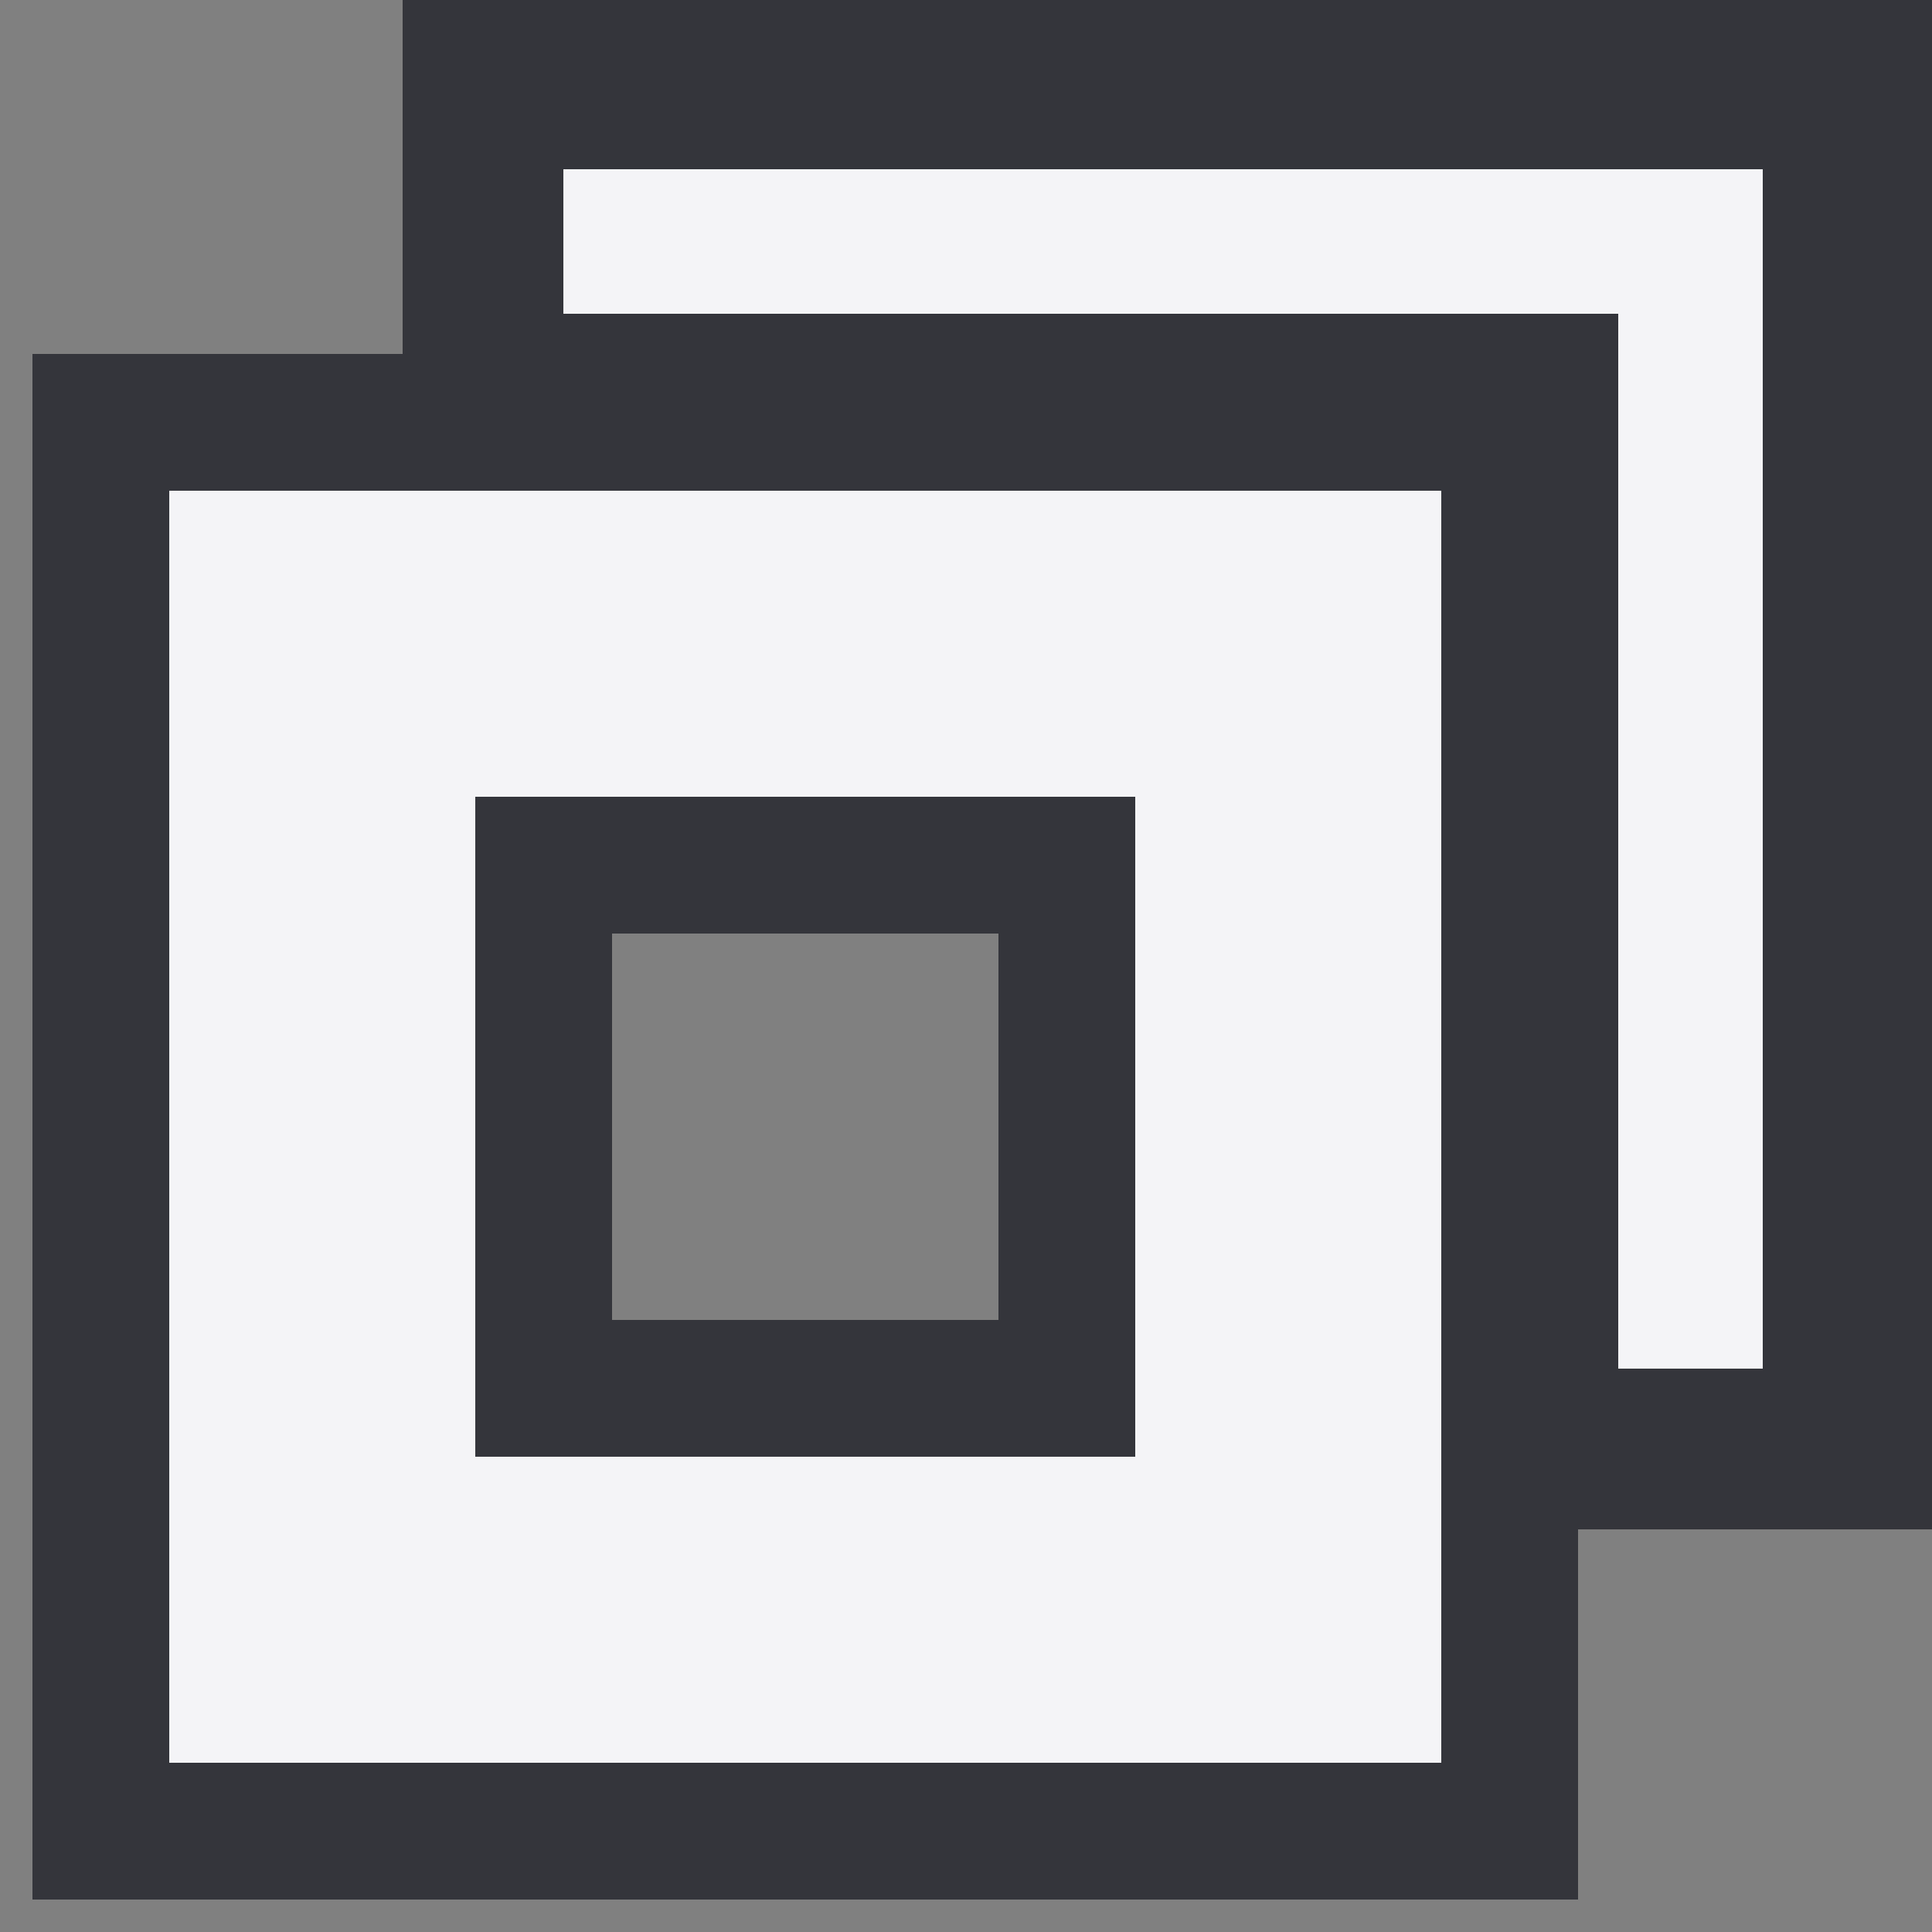 <svg width="12" height="12" xmlns="http://www.w3.org/2000/svg" shape-rendering="crispEdges" fill="none" stroke="#f4f4f7">
    <rect width="100%" height="100%" fill="#808080" stroke="none"/>
    <path stroke="#1b1d24" stroke-width="3.6" stroke-opacity=".75" d="M2 4h6v6H2zm.5-2.5h8v8"/>
    <path stroke-width="1.9" d="M2 4h6v6H2z"/>
    <path stroke-width=".9" d="M3.5 1.5h7v7"/>
</svg>
